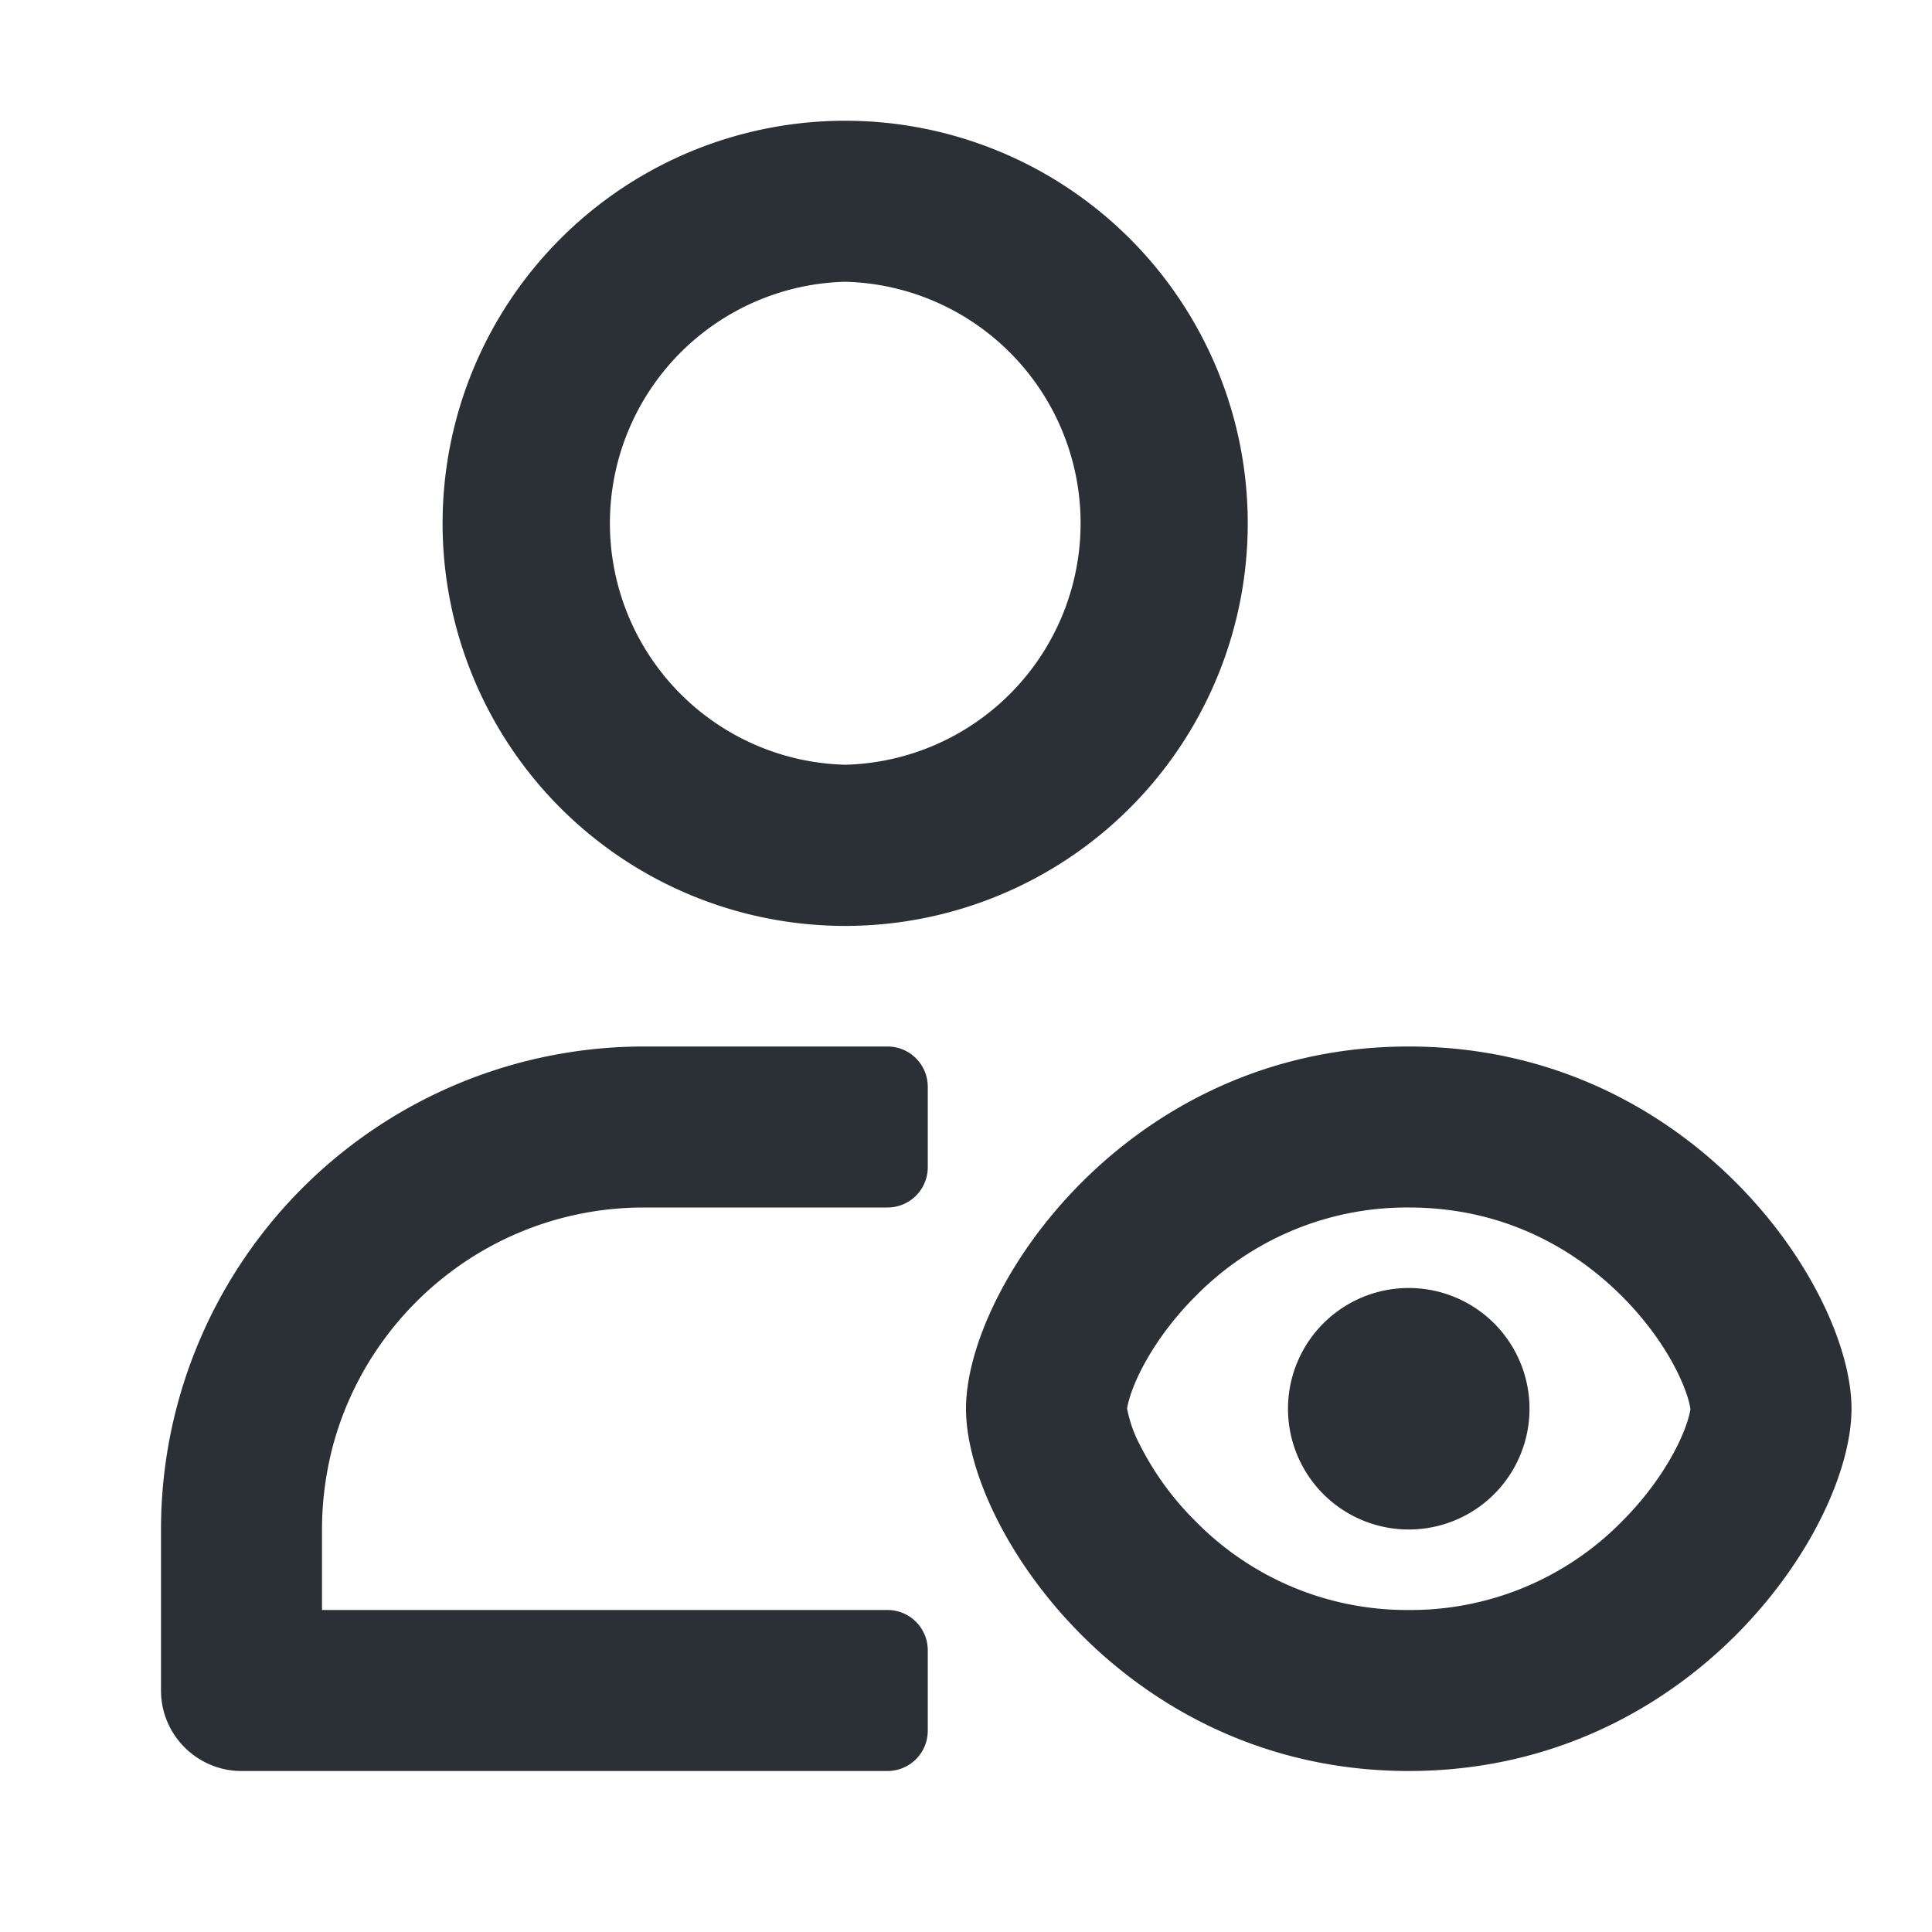 <svg width="24" height="24" viewBox="0 0 24 24" fill="none" xmlns="http://www.w3.org/2000/svg">
  <path d="M15.5 6.5a5 5 0 1 0-10.002.002A5 5 0 0 0 15.5 6.5Zm-5 3a3.001 3.001 0 0 1 0-6 3.001 3.001 0 0 1 0 6ZM4 19c0-.346.045-.68.125-1 .445-1.725 2.01-3 3.875-3h3.025a.5.5 0 0 0 .5-.5v-1a.5.5 0 0 0-.5-.5H8a6 6 0 0 0-6 6v2c0 .552.45 1 1 1h8.025a.5.5 0 0 0 .5-.5v-1a.5.5 0 0 0-.5-.5H4v-1Zm15-1.5a1.5 1.5 0 1 1-3 0 1.5 1.5 0 0 1 3 0Z" fill="#2B2F36"/>
  <path d="M17.5 13C14 13 12 16 12 17.5s2 4.5 5.5 4.5 5.5-3 5.5-4.5-2-4.5-5.5-4.5Zm-3.499 4.503v-.006c.005-.03.03-.186.16-.45.145-.293.375-.63.69-.945A3.677 3.677 0 0 1 17.5 15c1.14 0 2.025.479 2.648 1.102.316.316.546.652.69.945.13.264.156.42.16.45L21 17.5v.003c-.005.03-.03.186-.16.45-.145.293-.375.63-.69.945A3.677 3.677 0 0 1 17.5 20a3.677 3.677 0 0 1-2.648-1.102 3.648 3.648 0 0 1-.69-.945 1.622 1.622 0 0 1-.16-.45Z" fill="#2B2F36"/>
</svg>
